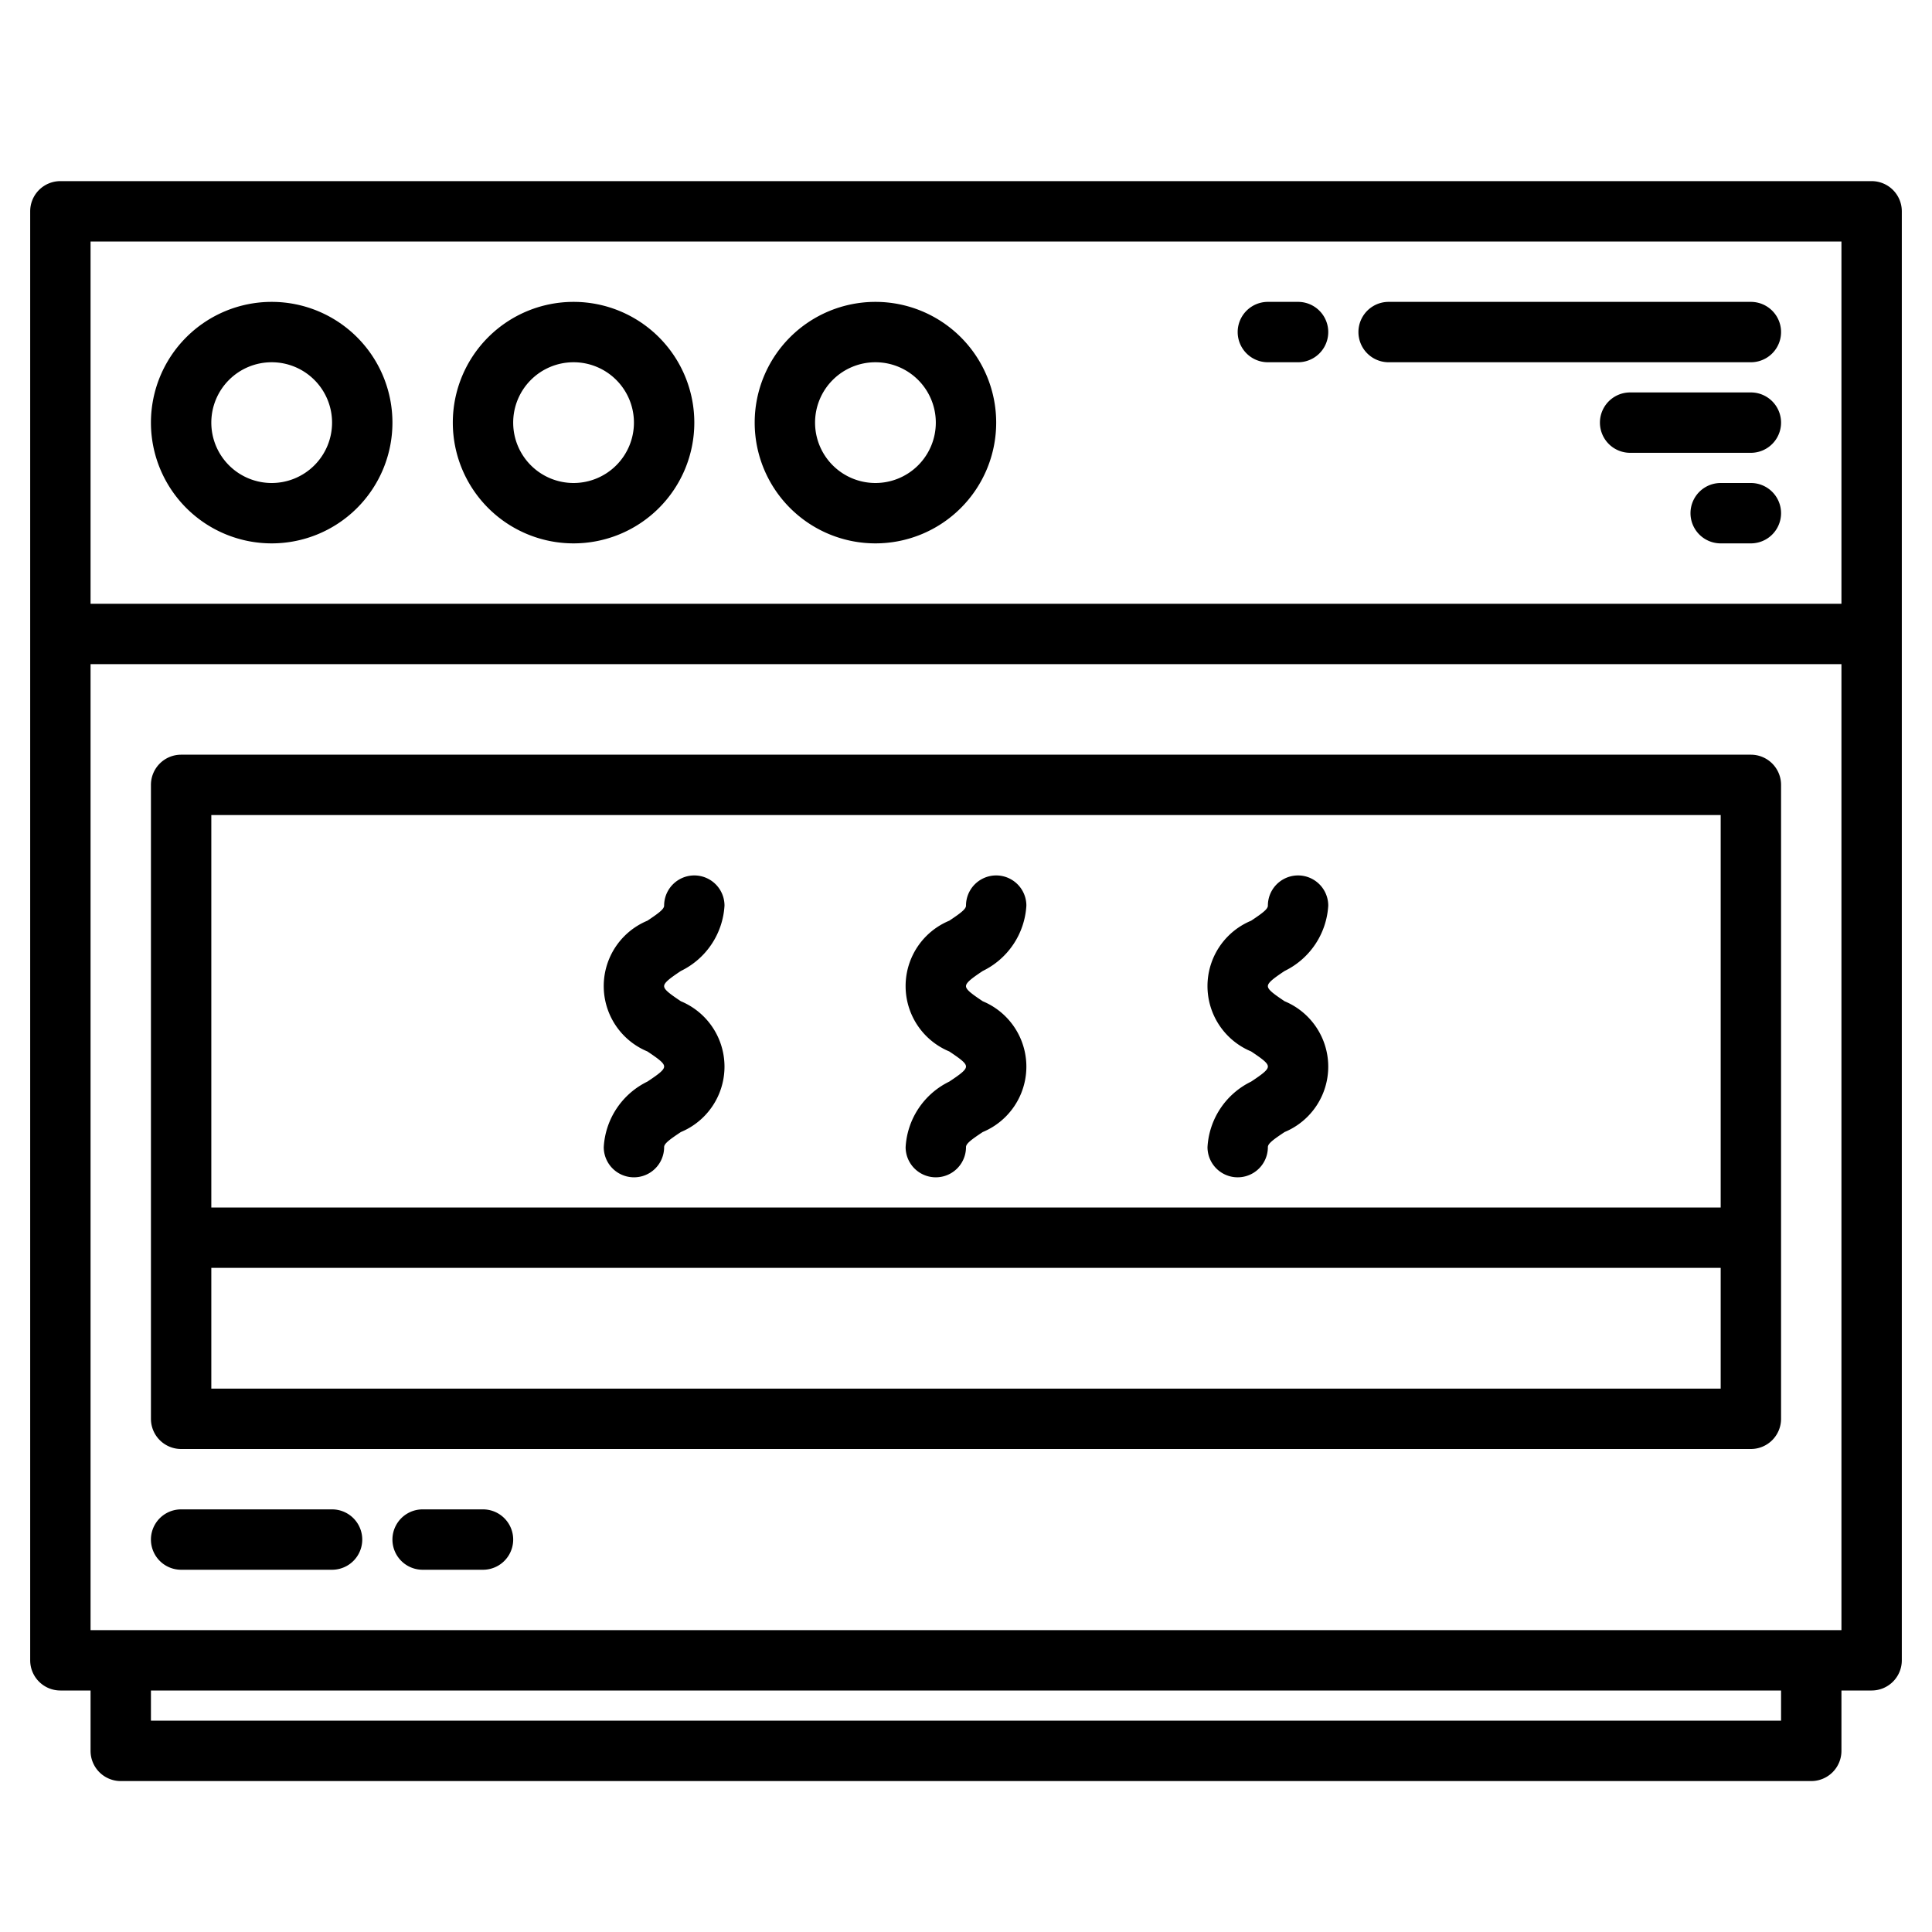<svg height="512" viewBox="0 0 64 64" width="512" xmlns="http://www.w3.org/2000/svg"><path d="m62 6h-60a1 1 0 0 0 -1 1v48a1 1 0 0 0 1 1h1v2a1 1 0 0 0 1 1h56a1 1 0 0 0 1-1v-2h1a1 1 0 0 0 1-1v-48a1 1 0 0 0 -1-1zm-59 2h58v12h-58zm56 49h-54v-1h54zm2-3h-58v-32h58z"/><path d="m6 48h52a1 1 0 0 0 1-1v-21a1 1 0 0 0 -1-1h-52a1 1 0 0 0 -1 1v21a1 1 0 0 0 1 1zm51-2h-50v-4h50zm-50-19h50v13h-50z"/><path d="m32.554 32.165a2.573 2.573 0 0 0 1.446-2.165 1 1 0 0 0 -2 0c0 .112-.163.239-.555.5a2.344 2.344 0 0 0 0 4.33c.392.261.555.388.555.5s-.164.241-.555.5a2.576 2.576 0 0 0 -1.445 2.17 1 1 0 0 0 2 0c0-.114.164-.241.555-.5a2.346 2.346 0 0 0 0-4.332c-.391-.261-.555-.389-.555-.5s.163-.243.554-.503z"/><path d="m22.554 32.165a2.573 2.573 0 0 0 1.446-2.165 1 1 0 0 0 -2 0c0 .112-.163.239-.555.5a2.344 2.344 0 0 0 0 4.33c.392.261.555.388.555.5s-.164.241-.555.5a2.576 2.576 0 0 0 -1.445 2.17 1 1 0 0 0 2 0c0-.114.164-.241.555-.5a2.346 2.346 0 0 0 0-4.332c-.391-.261-.555-.389-.555-.5s.163-.243.554-.503z"/><path d="m42.554 32.165a2.573 2.573 0 0 0 1.446-2.165 1 1 0 0 0 -2 0c0 .112-.163.239-.555.5a2.344 2.344 0 0 0 0 4.33c.392.261.555.388.555.5s-.164.241-.555.5a2.576 2.576 0 0 0 -1.445 2.17 1 1 0 0 0 2 0c0-.114.164-.241.555-.5a2.346 2.346 0 0 0 0-4.332c-.391-.261-.555-.389-.555-.5s.163-.243.554-.503z"/><path d="m9 10a4 4 0 1 0 4 4 4 4 0 0 0 -4-4zm0 6a2 2 0 1 1 2-2 2 2 0 0 1 -2 2z"/><path d="m19 10a4 4 0 1 0 4 4 4 4 0 0 0 -4-4zm0 6a2 2 0 1 1 2-2 2 2 0 0 1 -2 2z"/><path d="m29 10a4 4 0 1 0 4 4 4 4 0 0 0 -4-4zm0 6a2 2 0 1 1 2-2 2 2 0 0 1 -2 2z"/><path d="m58 10h-12a1 1 0 0 0 0 2h12a1 1 0 0 0 0-2z"/><path d="m58 13h-4a1 1 0 0 0 0 2h4a1 1 0 0 0 0-2z"/><path d="m58 16h-1a1 1 0 0 0 0 2h1a1 1 0 0 0 0-2z"/><path d="m43 10h-1a1 1 0 0 0 0 2h1a1 1 0 0 0 0-2z"/><path d="m6 52h5a1 1 0 0 0 0-2h-5a1 1 0 0 0 0 2z"/><path d="m16 50h-2a1 1 0 0 0 0 2h2a1 1 0 0 0 0-2z"/></svg>